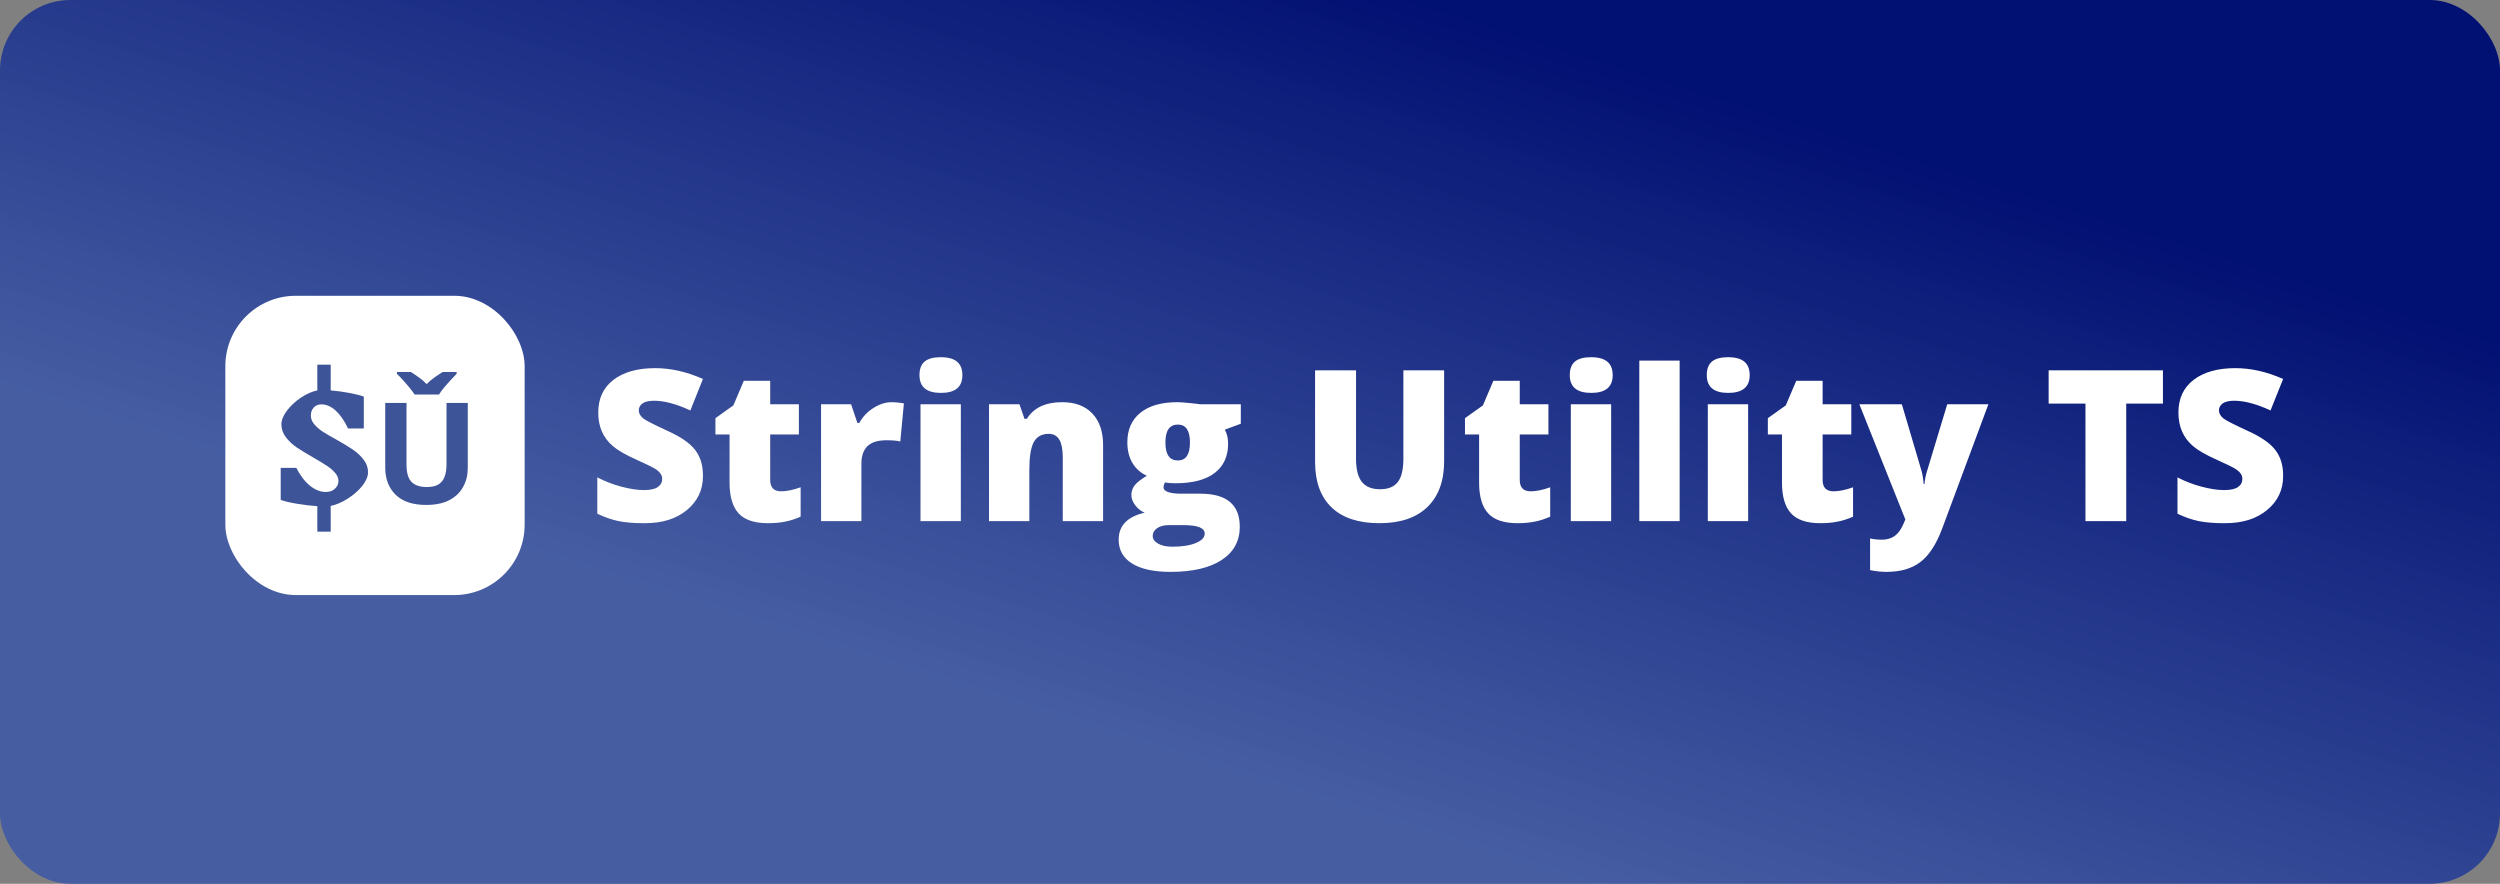 <svg width="710" height="251" viewBox="0 0 710 251" fill="none" xmlns="http://www.w3.org/2000/svg">
<rect x="0" y="0" width="710" height="251" fill="#808080" stroke="none"/>
<rect width="710" height="251" rx="20" fill="url(#paint0_linear_0_1)"/>
<path d="M169.637 135.578C171.766 136.691 174.041 137.57 176.463 138.215C178.904 138.859 181.033 139.182 182.85 139.182C184.666 139.182 185.984 138.898 186.805 138.332C187.645 137.746 188.064 136.965 188.064 135.988C188.064 134.914 187.381 133.957 186.014 133.117C185.232 132.629 183.387 131.73 180.477 130.422C177.566 129.113 175.418 127.863 174.031 126.672C171.277 124.328 169.9 121.164 169.9 117.18C169.9 113.176 171.346 110.07 174.236 107.863C177.127 105.656 181.072 104.553 186.072 104.553C190.506 104.553 195.027 105.578 199.637 107.629L196.062 116.564C192.098 114.729 188.65 113.811 185.721 113.811C184.275 113.811 183.191 114.064 182.469 114.572C181.766 115.08 181.414 115.744 181.414 116.564C181.414 117.385 181.844 118.146 182.703 118.85C183.465 119.436 185.74 120.598 189.529 122.336C193.338 124.055 195.975 125.881 197.439 127.814C198.904 129.729 199.637 132.121 199.637 134.992C199.637 135.07 199.637 135.148 199.637 135.227C199.637 139.133 198.123 142.336 195.096 144.836C192.088 147.336 188.123 148.586 183.201 148.586C183.084 148.586 182.967 148.586 182.85 148.586C180.057 148.586 177.674 148.391 175.701 148C173.729 147.59 171.707 146.887 169.637 145.891V135.578ZM218.738 114.807H226.883V123.391H218.738V136.311C218.738 138.459 219.773 139.533 221.844 139.533C223.406 139.533 225.252 139.152 227.381 138.391V146.74C225.818 147.424 224.344 147.893 222.957 148.146C221.57 148.439 219.939 148.586 218.064 148.586C214.256 148.586 211.492 147.658 209.773 145.803C208.055 143.928 207.195 141.018 207.195 137.072V123.391H203.182V118.762L208.279 115.129L211.238 108.156H218.738V114.807ZM253.221 114.221C254.139 114.221 255.086 114.299 256.062 114.455L256.707 114.572L255.682 125.383C254.744 125.148 253.445 125.031 251.785 125.031C249.324 125.031 247.518 125.588 246.365 126.701C245.213 127.814 244.637 129.475 244.637 131.682V148H233.182V114.807H241.707L243.494 120.109H244.051C245.008 118.352 246.346 116.936 248.064 115.861C249.783 114.768 251.502 114.221 253.221 114.221ZM261.131 106.545C261.131 104.807 261.609 103.527 262.566 102.707C263.543 101.867 265.076 101.447 267.166 101.447C269.275 101.447 270.828 101.877 271.824 102.736C272.82 103.576 273.318 104.846 273.318 106.545C273.318 109.904 271.287 111.584 267.225 111.584C263.162 111.584 261.131 109.904 261.131 106.545ZM272.879 148H261.424V114.807H272.879V148ZM301.648 114.221C305.34 114.221 308.201 115.295 310.232 117.443C312.264 119.592 313.279 122.58 313.279 126.408V148H301.824V129.895C301.824 127.648 301.502 125.979 300.857 124.885C300.213 123.771 299.197 123.215 297.811 123.215C295.857 123.215 294.451 123.996 293.592 125.559C292.752 127.102 292.332 129.738 292.332 133.469V148H280.877V114.807H289.52L290.955 118.938H291.629C293.582 115.793 296.922 114.221 301.648 114.221ZM335.428 140.207H340.936C348.377 140.207 352.098 143.342 352.098 149.611C352.098 153.654 350.379 156.799 346.941 159.045C343.504 161.291 338.66 162.414 332.41 162.414C327.703 162.414 324.07 161.623 321.512 160.041C318.973 158.459 317.703 156.203 317.703 153.273C317.703 149.289 320.164 146.73 325.086 145.598C324.09 145.207 323.211 144.523 322.449 143.547C321.688 142.551 321.307 141.574 321.307 140.617C321.307 139.641 321.59 138.752 322.156 137.951C322.723 137.15 323.904 136.203 325.701 135.109C323.963 134.328 322.605 133.127 321.629 131.506C320.652 129.865 320.164 127.902 320.164 125.617C320.164 122.023 321.395 119.23 323.855 117.238C326.316 115.227 329.832 114.221 334.402 114.221C335.105 114.221 336.209 114.299 337.713 114.455C339.217 114.592 340.252 114.709 340.818 114.807H352.391V120.344L347.85 122.014C348.475 123.166 348.787 124.484 348.787 125.969C348.787 129.582 347.518 132.365 344.979 134.318C342.439 136.271 338.709 137.248 333.787 137.248C332.615 137.248 331.639 137.17 330.857 137.014C330.584 137.521 330.447 138 330.447 138.449C330.447 139.016 330.896 139.455 331.795 139.768C332.693 140.061 333.904 140.207 335.428 140.207ZM334.52 120.578C332.156 120.578 330.975 122.277 330.975 125.676C330.975 129.074 332.156 130.773 334.52 130.773C336.805 130.773 337.947 129.074 337.947 125.676C337.947 122.277 336.805 120.578 334.52 120.578ZM336.248 149.143H331.766C330.535 149.143 329.49 149.426 328.631 149.992C327.791 150.578 327.371 151.311 327.371 152.189C327.371 153.088 327.879 153.82 328.895 154.387C329.91 154.973 331.268 155.266 332.967 155.266C335.721 155.266 337.938 154.914 339.617 154.211C341.297 153.527 342.137 152.639 342.137 151.545C342.137 149.943 340.174 149.143 336.248 149.143ZM410.135 105.168V130.949C410.135 136.574 408.553 140.92 405.389 143.986C402.225 147.053 397.674 148.586 391.736 148.586C385.818 148.586 381.297 147.092 378.172 144.104C375.047 141.115 373.484 136.818 373.484 131.213V105.168H385.115V130.305C385.115 133.293 385.672 135.48 386.785 136.867C387.898 138.254 389.607 138.947 391.912 138.947C394.217 138.947 395.896 138.273 396.951 136.926C398.025 135.559 398.562 133.332 398.562 130.246V105.168H410.135ZM431.609 114.807H439.754V123.391H431.609V136.311C431.609 138.459 432.645 139.533 434.715 139.533C436.277 139.533 438.123 139.152 440.252 138.391V146.74C438.689 147.424 437.215 147.893 435.828 148.146C434.441 148.439 432.811 148.586 430.936 148.586C427.127 148.586 424.363 147.658 422.645 145.803C420.926 143.928 420.066 141.018 420.066 137.072V123.391H416.053V118.762L421.15 115.129L424.109 108.156H431.609V114.807ZM445.818 106.545C445.818 104.807 446.297 103.527 447.254 102.707C448.23 101.867 449.764 101.447 451.854 101.447C453.963 101.447 455.516 101.877 456.512 102.736C457.508 103.576 458.006 104.846 458.006 106.545C458.006 109.904 455.975 111.584 451.912 111.584C447.85 111.584 445.818 109.904 445.818 106.545ZM457.566 148H446.111V114.807H457.566V148ZM477.02 148H465.564V102.414H477.02V148ZM484.725 106.545C484.725 104.807 485.203 103.527 486.16 102.707C487.137 101.867 488.67 101.447 490.76 101.447C492.869 101.447 494.422 101.877 495.418 102.736C496.414 103.576 496.912 104.846 496.912 106.545C496.912 109.904 494.881 111.584 490.818 111.584C486.756 111.584 484.725 109.904 484.725 106.545ZM496.473 148H485.018V114.807H496.473V148ZM517.625 114.807H525.77V123.391H517.625V136.311C517.625 138.459 518.66 139.533 520.73 139.533C522.293 139.533 524.139 139.152 526.268 138.391V146.74C524.705 147.424 523.23 147.893 521.844 148.146C520.457 148.439 518.826 148.586 516.951 148.586C513.143 148.586 510.379 147.658 508.66 145.803C506.941 143.928 506.082 141.018 506.082 137.072V123.391H502.068V118.762L507.166 115.129L510.125 108.156H517.625V114.807ZM535.789 162.414C534.324 162.414 532.762 162.248 531.102 161.916V152.922C532.137 153.156 533.23 153.273 534.383 153.273C536.531 153.273 538.172 152.521 539.305 151.018C539.871 150.295 540.477 149.133 541.121 147.531L528.055 114.807H540.125L545.75 133.85C546.043 134.943 546.229 136.145 546.307 137.453H546.541C546.678 136.125 546.912 134.943 547.244 133.908L553.016 114.807H564.705L551.58 150.109C549.9 154.602 547.83 157.775 545.369 159.631C542.928 161.486 539.734 162.414 535.789 162.414ZM614.275 114.631H603.846V148H592.273V114.631H581.814V105.168H614.275V114.631ZM618.406 135.578C620.535 136.691 622.811 137.57 625.232 138.215C627.674 138.859 629.803 139.182 631.619 139.182C633.436 139.182 634.754 138.898 635.574 138.332C636.414 137.746 636.834 136.965 636.834 135.988C636.834 134.914 636.15 133.957 634.783 133.117C634.002 132.629 632.156 131.73 629.246 130.422C626.336 129.113 624.188 127.863 622.801 126.672C620.047 124.328 618.67 121.164 618.67 117.18C618.67 113.176 620.115 110.07 623.006 107.863C625.896 105.656 629.842 104.553 634.842 104.553C639.275 104.553 643.797 105.578 648.406 107.629L644.832 116.564C640.867 114.729 637.42 113.811 634.49 113.811C633.045 113.811 631.961 114.064 631.238 114.572C630.535 115.08 630.184 115.744 630.184 116.564C630.184 117.385 630.613 118.146 631.473 118.85C632.234 119.436 634.51 120.598 638.299 122.336C642.107 124.055 644.744 125.881 646.209 127.814C647.674 129.729 648.406 132.121 648.406 134.992C648.406 135.07 648.406 135.148 648.406 135.227C648.406 139.133 646.893 142.336 643.865 144.836C640.857 147.336 636.893 148.586 631.971 148.586C631.854 148.586 631.736 148.586 631.619 148.586C628.826 148.586 626.443 148.391 624.471 148C622.498 147.59 620.477 146.887 618.406 145.891V135.578Z" fill="white"/>
<rect x="64" y="84" width="85" height="85" rx="20" fill="white"/>
<path d="M104.52 134.12C104.52 135.32 103.973 136.613 102.88 138C101.787 139.36 100.4 140.573 98.72 141.64C97.067 142.68 95.467 143.36 93.92 143.68V151H90.12V143.76C88.227 143.627 86.253 143.387 84.2 143.04C82.173 142.693 80.68 142.333 79.72 141.96V132.88H84.16C85.253 135.04 86.533 136.72 88 137.92C89.493 139.12 91 139.72 92.52 139.72C93.613 139.72 94.48 139.413 95.12 138.8C95.787 138.187 96.12 137.44 96.12 136.56C96.12 135.76 95.8 135 95.16 134.28C94.547 133.56 93.787 132.907 92.88 132.32C91.973 131.707 90.707 130.933 89.08 130C87.08 128.853 85.48 127.88 84.28 127.08C83.08 126.253 82.053 125.293 81.2 124.2C80.347 123.08 79.92 121.853 79.92 120.52C79.92 119.32 80.44 118.027 81.48 116.64C82.547 115.227 83.88 113.987 85.48 112.92C87.08 111.853 88.627 111.173 90.12 110.88V103.56H93.92V110.88C95.68 111.013 97.453 111.253 99.24 111.6C101.053 111.947 102.413 112.293 103.32 112.64V121.68H98.84C97.827 119.52 96.667 117.84 95.36 116.64C94.053 115.44 92.693 114.84 91.28 114.84C90.347 114.84 89.613 115.147 89.08 115.76C88.547 116.347 88.28 117.107 88.28 118.04C88.28 118.893 88.6 119.707 89.24 120.48C89.88 121.227 90.667 121.92 91.6 122.56C92.56 123.173 93.867 123.933 95.52 124.84C97.467 125.933 99.027 126.88 100.2 127.68C101.4 128.48 102.413 129.427 103.24 130.52C104.093 131.587 104.52 132.773 104.52 134.08V134.12ZM132.848 132.92C132.848 134.893 132.408 136.68 131.528 138.28C130.674 139.853 129.368 141.107 127.608 142.04C125.874 142.947 123.674 143.4 121.008 143.4C117.221 143.4 114.341 142.44 112.368 140.52C110.394 138.573 109.408 136.013 109.408 132.84V114.44H115.448V131.92C115.448 134.267 115.928 135.92 116.888 136.88C117.848 137.84 119.274 138.32 121.168 138.32C122.501 138.32 123.581 138.093 124.408 137.64C125.234 137.187 125.834 136.48 126.208 135.52C126.608 134.56 126.808 133.347 126.808 131.88V114.44H132.848V132.92ZM117.728 112.04C117.354 111.427 116.861 110.76 116.248 110.04C115.661 109.32 115.048 108.613 114.408 107.92C113.794 107.227 113.234 106.64 112.728 106.16V105.64H116.688C117.381 106.067 118.128 106.573 118.928 107.16C119.728 107.72 120.474 108.36 121.168 109.08C121.861 108.36 122.621 107.72 123.448 107.16C124.274 106.573 125.034 106.067 125.728 105.64H129.688V106.16C129.208 106.64 128.648 107.227 128.008 107.92C127.368 108.613 126.741 109.32 126.128 110.04C125.541 110.76 125.061 111.427 124.688 112.04H117.728Z" fill="#3D5499"/>
<defs>
<linearGradient id="paint0_linear_0_1" x1="439.571" y1="-5.03502e-06" x2="368.566" y2="225.828" gradientUnits="userSpaceOnUse">
<stop offset="0.045" stop-color="#000F72" stop-opacity="0.996"/>
<stop offset="1" stop-color="#3F59A6" stop-opacity="0.9"/>
</linearGradient>
</defs>
</svg>
